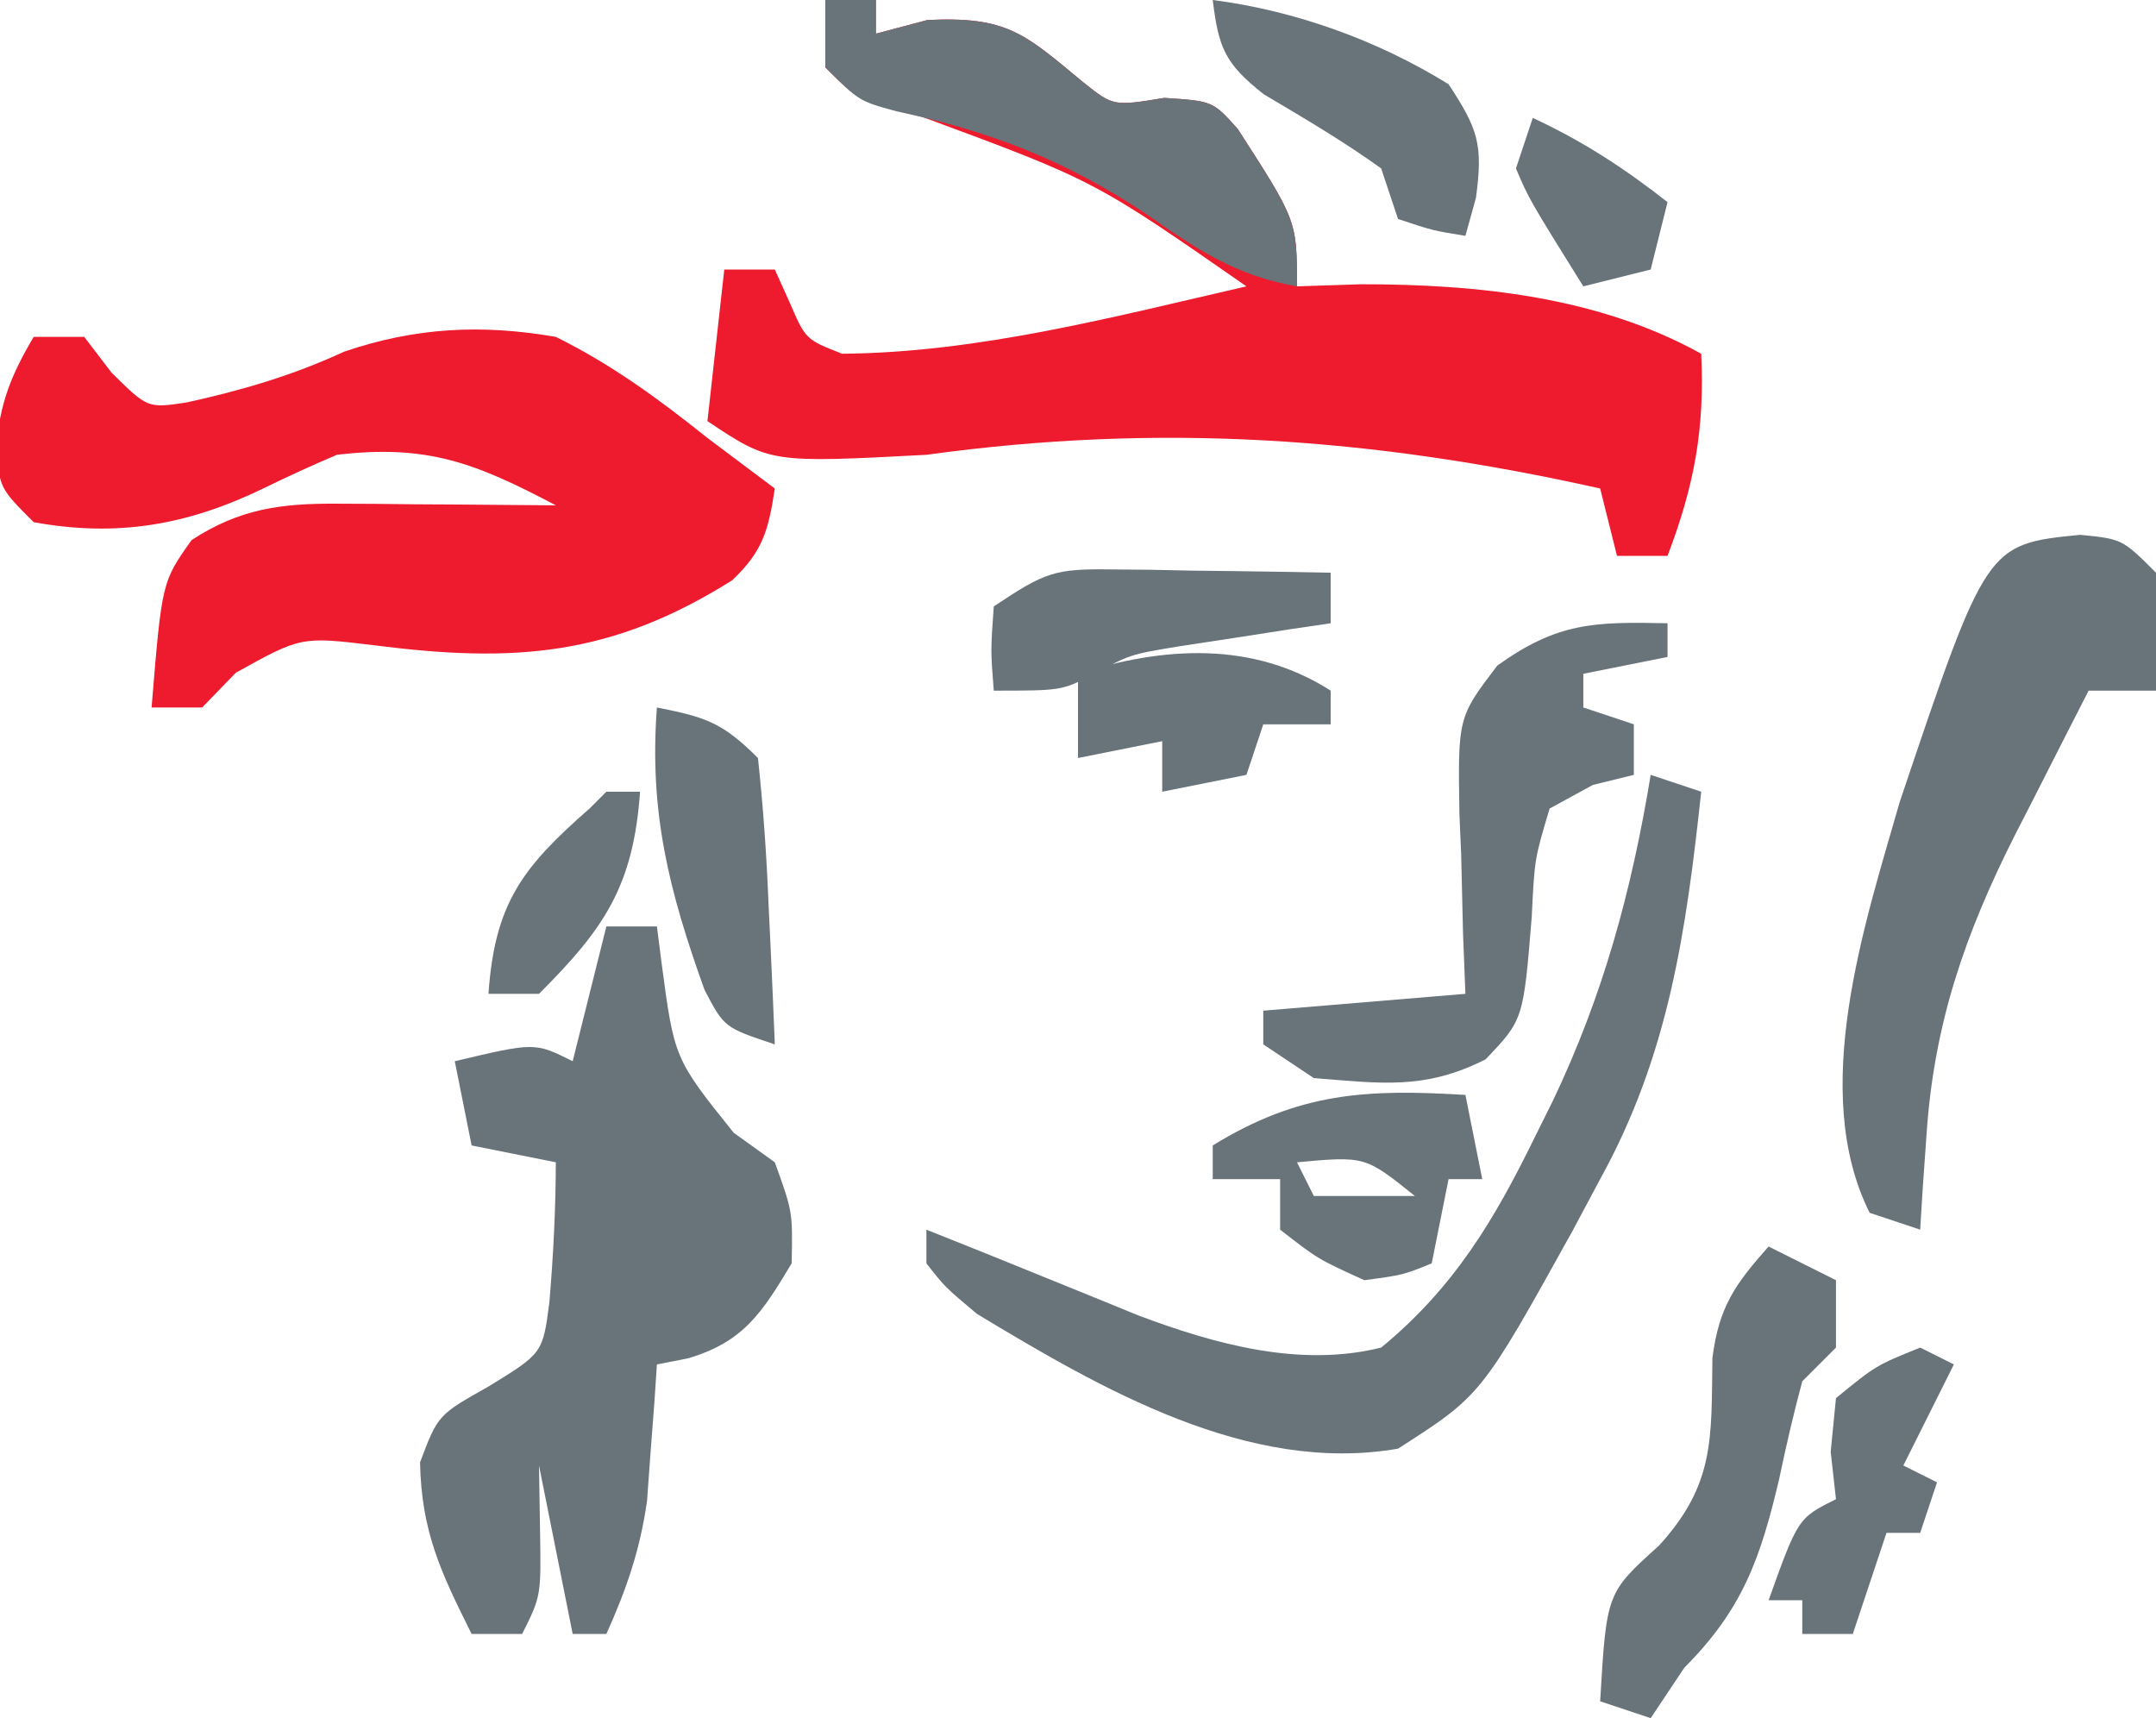 <?xml version="1.0" encoding="UTF-8"?>
<svg version="1.1" xmlns="http://www.w3.org/2000/svg" width="128" height="102">
<path d="M0 0 C0.99 0 1.98 0 3 0 C3 0.66 3 1.32 3 2 C4.516 1.598 4.516 1.598 6.062 1.188 C10.816 0.961 11.825 1.999 15.309 4.883 C17.098 6.308 17.098 6.308 20.125 5.812 C23 6 23 6 24.484 7.656 C28 13.107 28 13.107 28 17 C29.258 16.959 30.516 16.918 31.812 16.875 C38.719 16.875 45.889 17.61 52 21 C52.213 25.468 51.591 28.823 50 33 C49.01 33 48.02 33 47 33 C46.505 31.02 46.505 31.02 46 29 C32.411 25.964 19.842 25.091 6 27 C-3.266 27.489 -3.266 27.489 -7 25 C-6.505 20.545 -6.505 20.545 -6 16 C-5.01 16 -4.02 16 -3 16 C-2.711 16.639 -2.422 17.279 -2.125 17.938 C-1.172 20.152 -1.172 20.152 1 21 C9.118 20.933 17.135 18.802 25 17 C15.977 10.722 15.977 10.722 5.75 6.938 C2 6 2 6 0 4 C0 2.68 0 1.36 0 0 Z " fill="#ED1B2D" transform="translate(49,0)"/>
<path d="M0 0 C0.99 0 1.98 0 3 0 C3.804 1.052 3.804 1.052 4.625 2.125 C6.769 4.242 6.769 4.242 9.082 3.891 C12.371 3.171 15.378 2.287 18.438 0.875 C22.658 -0.566 26.606 -0.763 31 0 C34.316 1.637 37.119 3.696 40 6 C41.332 7.002 42.665 8.003 44 9 C43.622 11.464 43.305 12.711 41.469 14.449 C34.304 18.955 28.537 19.369 20.25 18.312 C15.88 17.783 15.88 17.783 12 19.938 C11.01 20.958 11.01 20.958 10 22 C9.01 22 8.02 22 7 22 C7.611 14.548 7.611 14.548 9.375 12.062 C12.222 10.201 14.709 9.878 18.012 9.902 C19.148 9.907 19.148 9.907 20.307 9.912 C21.485 9.925 21.485 9.925 22.688 9.938 C23.883 9.944 23.883 9.944 25.104 9.951 C27.069 9.963 29.035 9.981 31 10 C26.271 7.507 23.401 6.359 18 7 C16.524 7.626 15.066 8.296 13.625 9 C9.127 11.176 4.959 11.902 0 11 C-2 9 -2 9 -2.25 6.625 C-1.993 3.931 -1.368 2.308 0 0 Z " fill="#ED1B2D" transform="translate(2,20)"/>
<path d="M0 0 C0.99 0 1.98 0 3 0 C3.086 0.675 3.173 1.351 3.262 2.047 C4.027 7.845 4.027 7.845 7.562 12.25 C8.367 12.828 9.171 13.405 10 14 C11.062 16.938 11.062 16.938 11 20 C9.257 22.905 8.165 24.654 4.855 25.637 C4.243 25.757 3.631 25.876 3 26 C2.951 26.736 2.902 27.472 2.852 28.23 C2.777 29.206 2.702 30.182 2.625 31.188 C2.555 32.15 2.486 33.113 2.414 34.105 C1.998 37.015 1.201 39.329 0 42 C-0.66 42 -1.32 42 -2 42 C-2.66 38.7 -3.32 35.4 -4 32 C-3.979 33.279 -3.959 34.557 -3.938 35.875 C-3.875 39.75 -3.875 39.75 -5 42 C-5.99 42 -6.98 42 -8 42 C-9.829 38.341 -10.982 35.919 -11.062 31.812 C-10 29 -10 29 -7 27.312 C-3.777 25.334 -3.777 25.334 -3.383 22.309 C-3.149 19.53 -3.01 16.788 -3 14 C-4.65 13.67 -6.3 13.34 -8 13 C-8.33 11.35 -8.66 9.7 -9 8 C-4.25 6.875 -4.25 6.875 -2 8 C-1.34 5.36 -0.68 2.72 0 0 Z M4 17 C5 21 5 21 5 21 Z " fill="#68737A" transform="translate(36,55)"/>
<path d="M0 0 C0.99 0.33 1.98 0.66 3 1 C2.1 9.325 1.067 16.631 -3 24 C-3.812 25.522 -3.812 25.522 -4.641 27.074 C-10.056 36.833 -10.056 36.833 -15 40 C-23.893 41.547 -32.659 36.424 -40 32 C-41.906 30.398 -41.906 30.398 -43 29 C-43 28.34 -43 27.68 -43 27 C-40.485 28.003 -37.972 29.011 -35.465 30.035 C-34.631 30.374 -33.797 30.713 -32.938 31.062 C-32.101 31.404 -31.264 31.746 -30.402 32.098 C-25.857 33.805 -20.811 35.2 -16 34 C-11.678 30.442 -9.288 26.435 -6.875 21.5 C-6.53 20.805 -6.184 20.109 -5.828 19.393 C-2.822 13.1 -1.133 6.894 0 0 Z " fill="#68737A" transform="translate(98,46)"/>
<path d="M0 0 C2.5 0.25 2.5 0.25 4.5 2.25 C4.625 5.875 4.625 5.875 4.5 9.25 C3.18 9.25 1.86 9.25 0.5 9.25 C-0.63 11.456 -1.754 13.664 -2.875 15.875 C-3.192 16.492 -3.509 17.11 -3.836 17.746 C-6.813 23.637 -8.682 28.973 -9.125 35.625 C-9.2 36.685 -9.275 37.744 -9.352 38.836 C-9.401 39.633 -9.45 40.429 -9.5 41.25 C-10.49 40.92 -11.48 40.59 -12.5 40.25 C-16.117 33.017 -12.788 23.091 -10.715 15.859 C-5.564 0.556 -5.564 0.556 0 0 Z " fill="#68737A" transform="translate(123.5,31.75)"/>
<path d="M0 0 C0 0.66 0 1.32 0 2 C-1.65 2.33 -3.3 2.66 -5 3 C-5 3.66 -5 4.32 -5 5 C-4.01 5.33 -3.02 5.66 -2 6 C-2 6.99 -2 7.98 -2 9 C-2.803 9.197 -3.606 9.394 -4.434 9.598 C-5.281 10.06 -6.127 10.523 -7 11 C-7.897 13.995 -7.897 13.995 -8.062 17.438 C-8.56 23.539 -8.56 23.539 -10.805 25.891 C-14.413 27.714 -16.98 27.319 -21 27 C-21.99 26.34 -22.98 25.68 -24 25 C-24 24.34 -24 23.68 -24 23 C-20.04 22.67 -16.08 22.34 -12 22 C-12.046 20.819 -12.093 19.638 -12.141 18.422 C-12.178 16.865 -12.215 15.307 -12.25 13.75 C-12.284 12.973 -12.317 12.195 -12.352 11.395 C-12.451 5.592 -12.451 5.592 -10.109 2.516 C-6.545 -0.046 -4.365 -0.095 0 0 Z " fill="#68737A" transform="translate(99,37)"/>
<path d="M0 0 C0.99 0 1.98 0 3 0 C3 0.66 3 1.32 3 2 C4.011 1.732 5.021 1.464 6.062 1.188 C10.816 0.961 11.825 1.999 15.309 4.883 C17.098 6.308 17.098 6.308 20.125 5.812 C23 6 23 6 24.484 7.656 C28 13.107 28 13.107 28 17 C24.327 16.369 21.969 14.741 18.938 12.625 C14.136 9.469 9.813 7.802 4.215 6.605 C2 6 2 6 0 4 C0 2.68 0 1.36 0 0 Z " fill="#68737A" transform="translate(49,0)"/>
<path d="M0 0 C1.32 0.66 2.64 1.32 4 2 C4 3.32 4 4.64 4 6 C3.34 6.66 2.68 7.32 2 8 C1.483 9.923 1.033 11.864 0.625 13.812 C-0.477 18.487 -1.535 21.535 -5 25 C-5.66 25.99 -6.32 26.98 -7 28 C-7.99 27.67 -8.98 27.34 -10 27 C-9.621 20.559 -9.621 20.559 -6.5 17.75 C-3.183 14.101 -3.402 11.419 -3.336 6.621 C-2.948 3.592 -2.004 2.253 0 0 Z " fill="#68737A" transform="translate(105,74)"/>
<path d="M0 0 C0.33 1.65 0.66 3.3 1 5 C0.34 5 -0.32 5 -1 5 C-1.33 6.65 -1.66 8.3 -2 10 C-3.688 10.688 -3.688 10.688 -6 11 C-8.75 9.75 -8.75 9.75 -11 8 C-11 7.01 -11 6.02 -11 5 C-12.32 5 -13.64 5 -15 5 C-15 4.34 -15 3.68 -15 3 C-9.853 -0.167 -5.842 -0.351 0 0 Z M-10 4 C-9.67 4.66 -9.34 5.32 -9 6 C-7.02 6 -5.04 6 -3 6 C-5.954 3.63 -5.954 3.63 -10 4 Z " fill="#68737A" transform="translate(87,65)"/>
<path d="M0 0 C4.91 0.634 9.792 2.396 14 5 C15.743 7.649 16.06 8.557 15.625 11.75 C15.419 12.492 15.213 13.235 15 14 C13.062 13.688 13.062 13.688 11 13 C10.67 12.01 10.34 11.02 10 10 C7.754 8.381 5.412 7.01 3.031 5.598 C0.732 3.789 0.345 2.85 0 0 Z " fill="#68737A" transform="translate(72,0)"/>
<path d="M0 0 C2.867 0.573 3.861 0.861 6 3 C6.307 5.9 6.512 8.718 6.625 11.625 C6.664 12.427 6.702 13.229 6.742 14.055 C6.837 16.036 6.919 18.018 7 20 C4 19 4 19 2.832 16.777 C0.726 10.912 -0.47 6.232 0 0 Z " fill="#68737A" transform="translate(39,42)"/>
<path d="M0 0 C0.757 0.006 1.515 0.013 2.295 0.02 C3.081 0.036 3.866 0.053 4.676 0.07 C5.473 0.079 6.27 0.088 7.092 0.098 C9.057 0.121 11.023 0.157 12.988 0.195 C12.988 1.185 12.988 2.175 12.988 3.195 C12.168 3.316 11.349 3.438 10.504 3.562 C9.426 3.73 8.349 3.898 7.238 4.07 C6.171 4.233 5.104 4.395 4.004 4.562 C1.057 5.048 1.057 5.048 -1.152 6.266 C-3.012 7.195 -3.012 7.195 -7.012 7.195 C-7.199 4.82 -7.199 4.82 -7.012 2.195 C-3.965 0.164 -3.411 -0.051 0 0 Z " fill="#68737A" transform="translate(66.012,33.805)"/>
<path d="M0 0 C0 0.66 0 1.32 0 2 C-1.32 2 -2.64 2 -4 2 C-4.33 2.99 -4.66 3.98 -5 5 C-6.65 5.33 -8.3 5.66 -10 6 C-10 5.01 -10 4.02 -10 3 C-11.65 3.33 -13.3 3.66 -15 4 C-15 2.35 -15 0.7 -15 -1 C-9.908 -2.629 -4.611 -2.951 0 0 Z " fill="#68737A" transform="translate(79,41)"/>
<path d="M0 0 C0.66 0.33 1.32 0.66 2 1 C1 3 0 5 -1 7 C-0.34 7.33 0.32 7.66 1 8 C0.67 8.99 0.34 9.98 0 11 C-0.66 11 -1.32 11 -2 11 C-2.66 12.98 -3.32 14.96 -4 17 C-4.99 17 -5.98 17 -7 17 C-7 16.34 -7 15.68 -7 15 C-7.66 15 -8.32 15 -9 15 C-7.25 10.125 -7.25 10.125 -5 9 C-5.103 8.072 -5.206 7.144 -5.312 6.188 C-5.209 5.136 -5.106 4.084 -5 3 C-2.625 1.062 -2.625 1.062 0 0 Z " fill="#68737A" transform="translate(114,80)"/>
<path d="M0 0 C0.66 0 1.32 0 2 0 C1.599 5.618 -0.126 8.126 -4 12 C-4.99 12 -5.98 12 -7 12 C-6.626 6.636 -5.004 4.504 -1 1 C-0.67 0.67 -0.34 0.34 0 0 Z " fill="#68737A" transform="translate(36,47)"/>
<path d="M0 0 C2.954 1.372 5.44 2.989 8 5 C7.67 6.32 7.34 7.64 7 9 C5.68 9.33 4.36 9.66 3 10 C-0.223 4.824 -0.223 4.824 -1 3 C-0.67 2.01 -0.34 1.02 0 0 Z " fill="#68737A" transform="translate(91,7)"/>
</svg>
